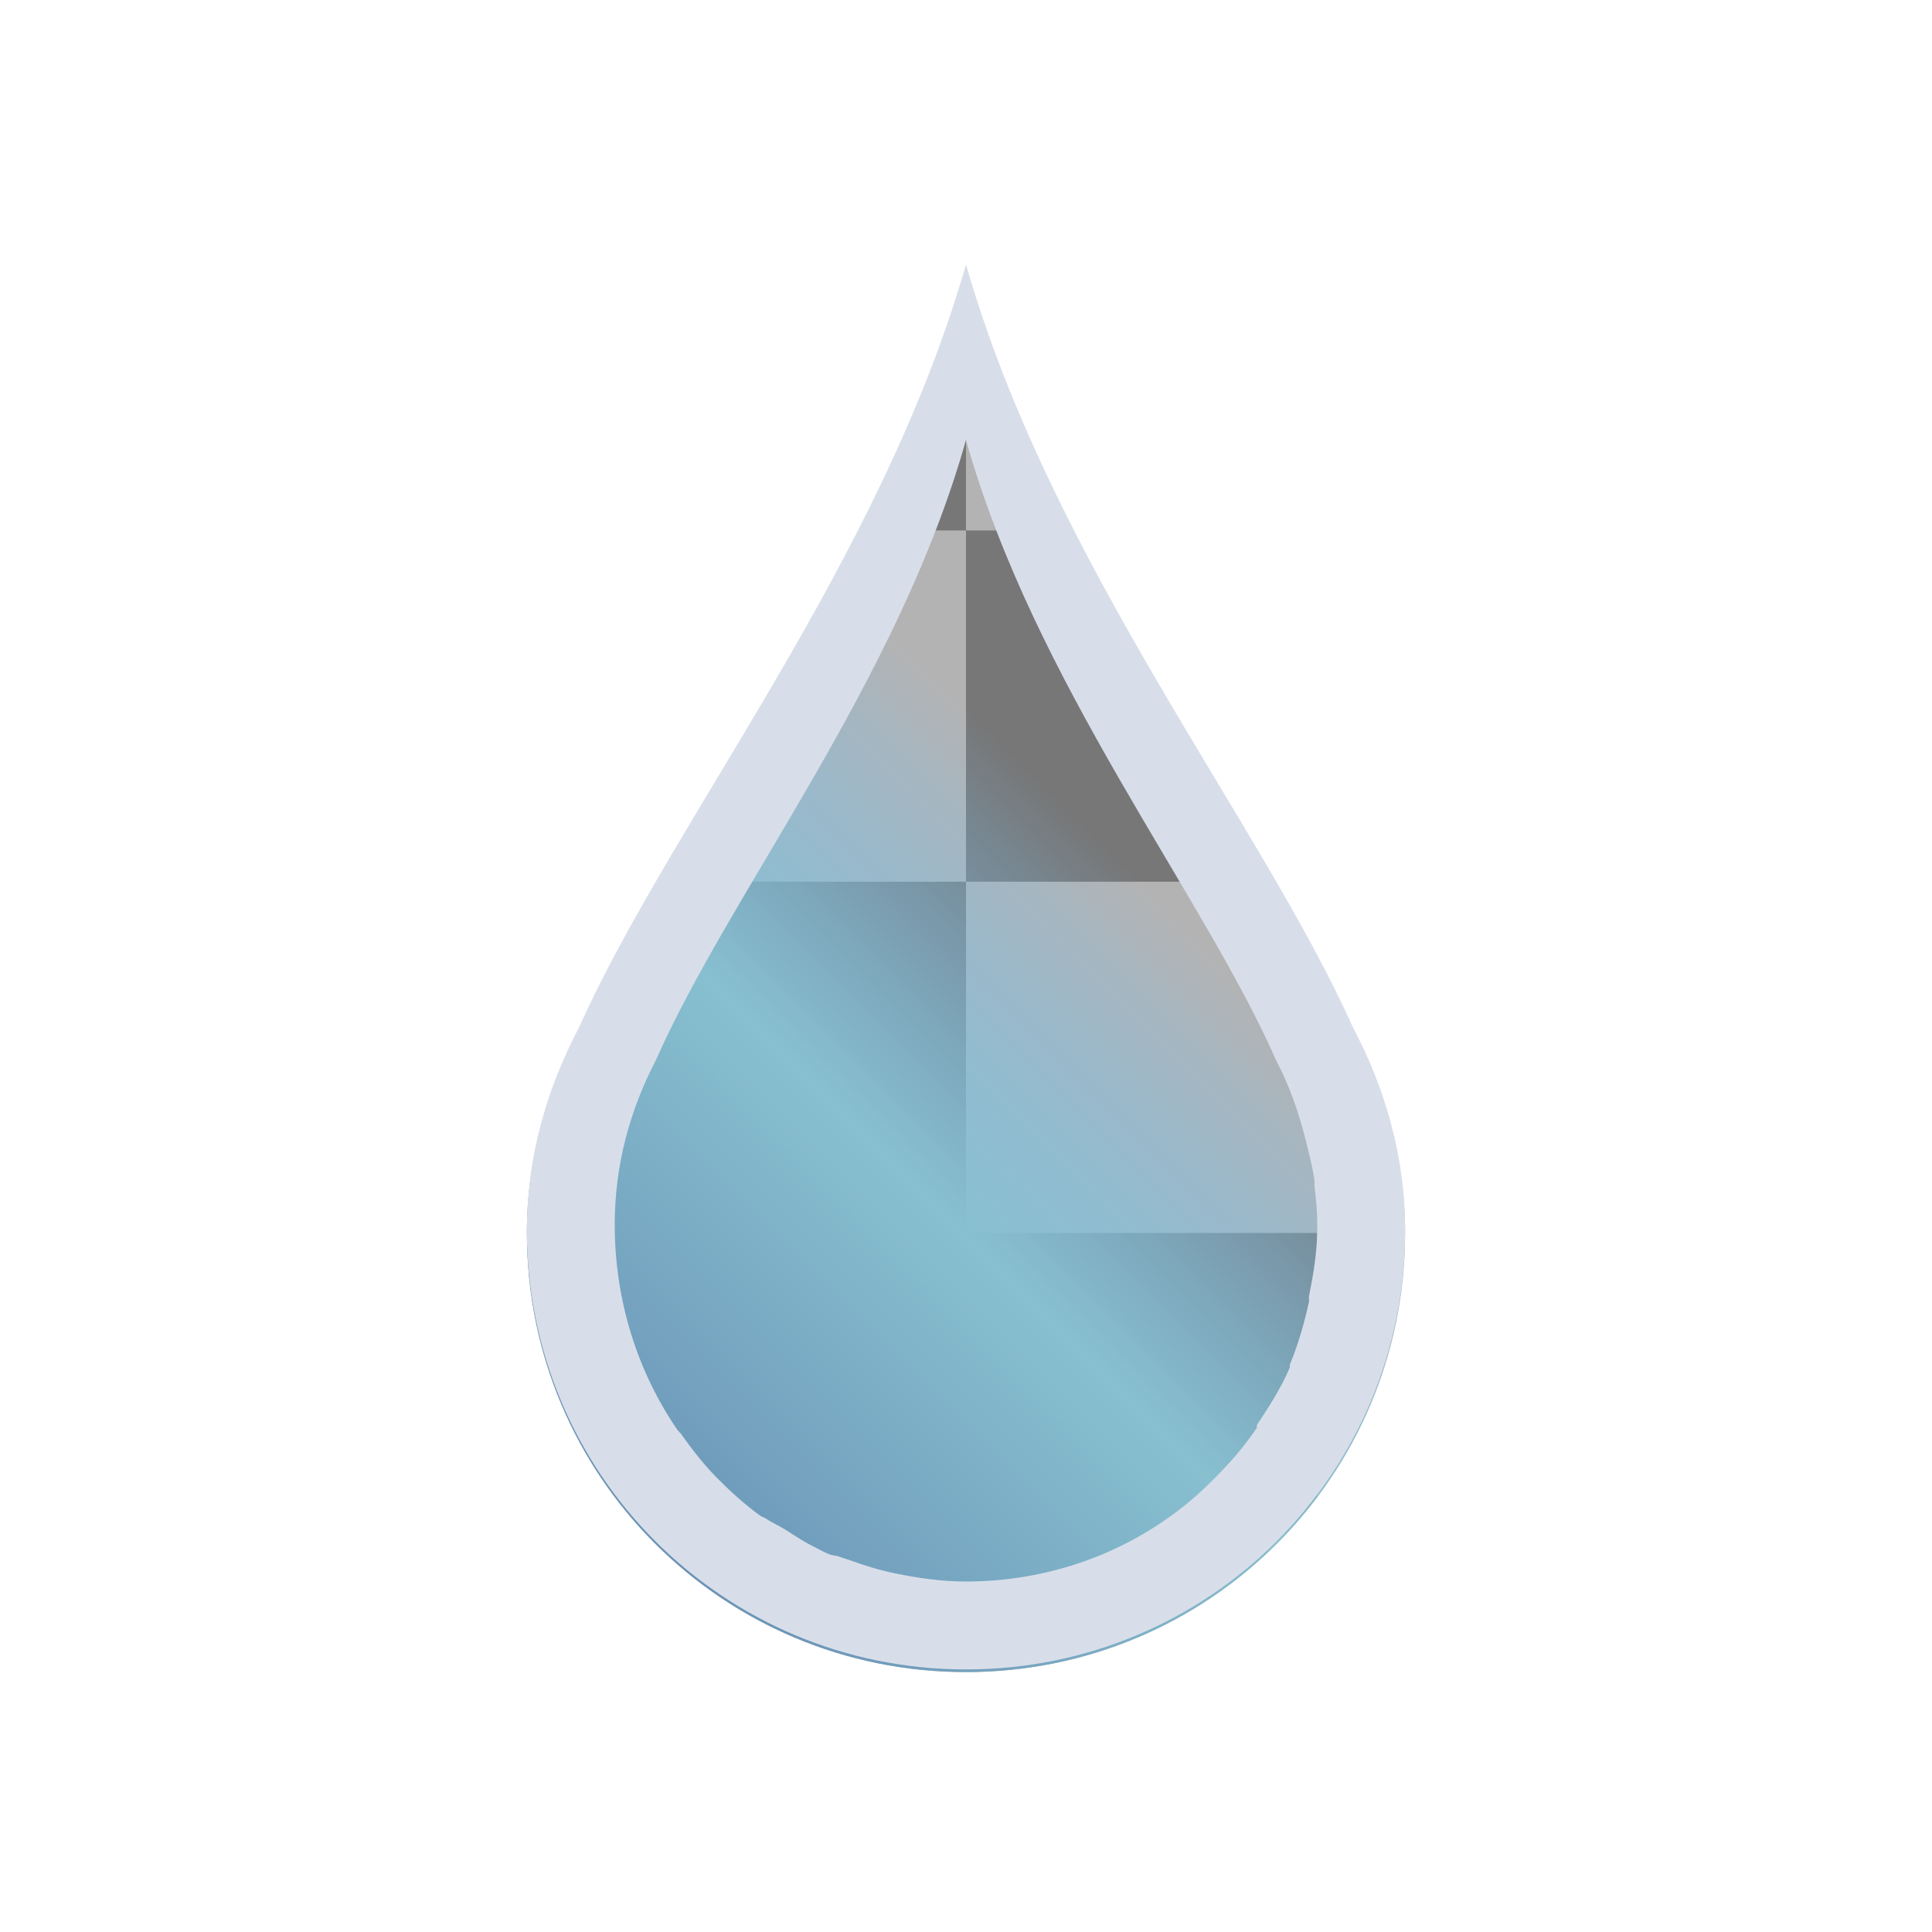 <svg width="22" height="22" version="1.1" xmlns="http://www.w3.org/2000/svg">
 <defs>
  <style type="text/css">.ColorScheme-Text {
        color:#d8dee9;
      }
      .ColorScheme-Background {
        color:#eff0f1;
      }
      .ColorScheme-Highlight {
        color:#88c0d0;
      }
      .ColorScheme-ViewText {
        color:#31363b;
      }
      .ColorScheme-ViewBackground {
        color:#fcfcfc;
      }
      .ColorScheme-ViewHover {
        color:#93cee9;
      }
      .ColorScheme-ViewFocus{
        color:#88c0d0;
      }
      .ColorScheme-ButtonText {
        color:#31363b;
      }
      .ColorScheme-ButtonBackground {
        color:#eff0f1;
      }
      .ColorScheme-ButtonHover {
        color:#93cee9;
      }
      .ColorScheme-ButtonFocus{
        color:#88c0d0;
      }</style>
  <linearGradient id="linearGradient4010" x1="3" x2="19" y1="1049.4" y2="1033.4" gradientTransform="matrix(.75 0 0 .75 3.75 -767.02)" gradientUnits="userSpaceOnUse">
   <stop stop-color="#5e81ac" offset="0"/>
   <stop stop-color="#88c0d0" offset=".417"/>
   <stop stop-color="#73c0f7" stop-opacity="0" offset=".667"/>
   <stop stop-color="#cae7fc" stop-opacity="0" offset="1"/>
  </linearGradient>
 </defs>
 <g transform="translate(-544.57 -742.93)">
  <g transform="translate(544.57 -287.43)">
   <g transform="translate(1)">
    <path transform="translate(-1 1029.4)" d="m11 4c-0.973 3.405-3.356 6.344-4.406 8.688-0.367 0.697-0.594 1.467-0.594 2.312 0 2.77 2.23 5 5 5s5-2.23 5-5c0-0.845-0.226-1.616-0.594-2.312-1.05-2.344-3.433-5.282-4.406-8.688z" fill="#b3b3b3"/>
    <path transform="translate(-1 1029.4)" d="m11 4c-0.299 1.048-0.732 2.044-1.219 3h1.219v-3zm0 3v4h3.5c-0.705-1.214-1.545-2.554-2.281-4h-1.219zm0 4h-3.5c-0.167 0.288-0.354 0.57-0.5 0.844v3.156h4v-4zm0 4v4h3c0.381-0.285 0.715-0.619 1-1v-3h-4z" fill="#777"/>
    <path transform="translate(-1 1029.4)" d="m11 4c-0.973 3.405-3.356 6.344-4.406 8.688-0.367 0.697-0.594 1.467-0.594 2.312 0 2.77 2.23 5 5 5s5-2.23 5-5c0-0.845-0.226-1.616-0.594-2.312-1.05-2.344-3.433-5.282-4.406-8.688z" fill="url(#linearGradient4010)"/>
    <g transform="translate(-379.86 490.29)">
     <path class="ColorScheme-Text" transform="translate(378.86 539.08)" d="m11 4c-0.973 3.405-3.356 6.344-4.406 8.688-0.367 0.697-0.594 1.467-0.594 2.312 0 2.77 2.23 5 5 5s5-2.23 5-5c0-0.845-0.226-1.616-0.594-2.312-1.05-2.344-3.433-5.282-4.406-8.688zm0 2c0.778 2.767 2.691 5.158 3.531 7.062 0.156 0.3 0.261 0.601 0.344 0.938 0.034 0.139 0.075 0.292 0.094 0.438 0.003 0.02-0.003 0.043 0 0.062 0.017 0.145 0.031 0.287 0.031 0.438 3.28e-4 0.021 0 0.041 0 0.062-0.004 0.259-0.045 0.505-0.094 0.75-0.004 0.02 4e-3 0.043 0 0.062-0.053 0.244-0.125 0.494-0.219 0.719-0.004 0.009 0.004 0.022 0 0.031-0.099 0.234-0.237 0.448-0.375 0.656-5e-3 0.007 5e-3 0.024 0 0.031-0.14 0.208-0.294 0.385-0.469 0.562-0.185 0.188-0.374 0.352-0.594 0.5-0.638 0.437-1.419 0.688-2.25 0.688-0.278 0-0.551-0.04-0.812-0.094-0.186-0.038-0.356-0.093-0.531-0.156-0.031-0.011-0.063-0.019-0.094-0.031-0.04-0.016-0.086-0.015-0.125-0.031-0.064-0.027-0.125-0.063-0.188-0.094-0.109-0.054-0.209-0.124-0.312-0.188-0.071-0.044-0.15-0.077-0.219-0.125-0.019-0.013-0.044-0.018-0.062-0.031-0.179-0.13-0.345-0.281-0.5-0.438-0.15-0.153-0.282-0.325-0.406-0.5-0.012-0.008-0.019-0.023-0.031-0.031-0.455-0.659-0.719-1.474-0.719-2.344 0-0.687 0.175-1.309 0.469-1.875 0.84-1.904 2.753-4.296 3.531-7.062z" fill="currentColor"/>
    </g>
   </g>
  </g>
 </g>
</svg>
